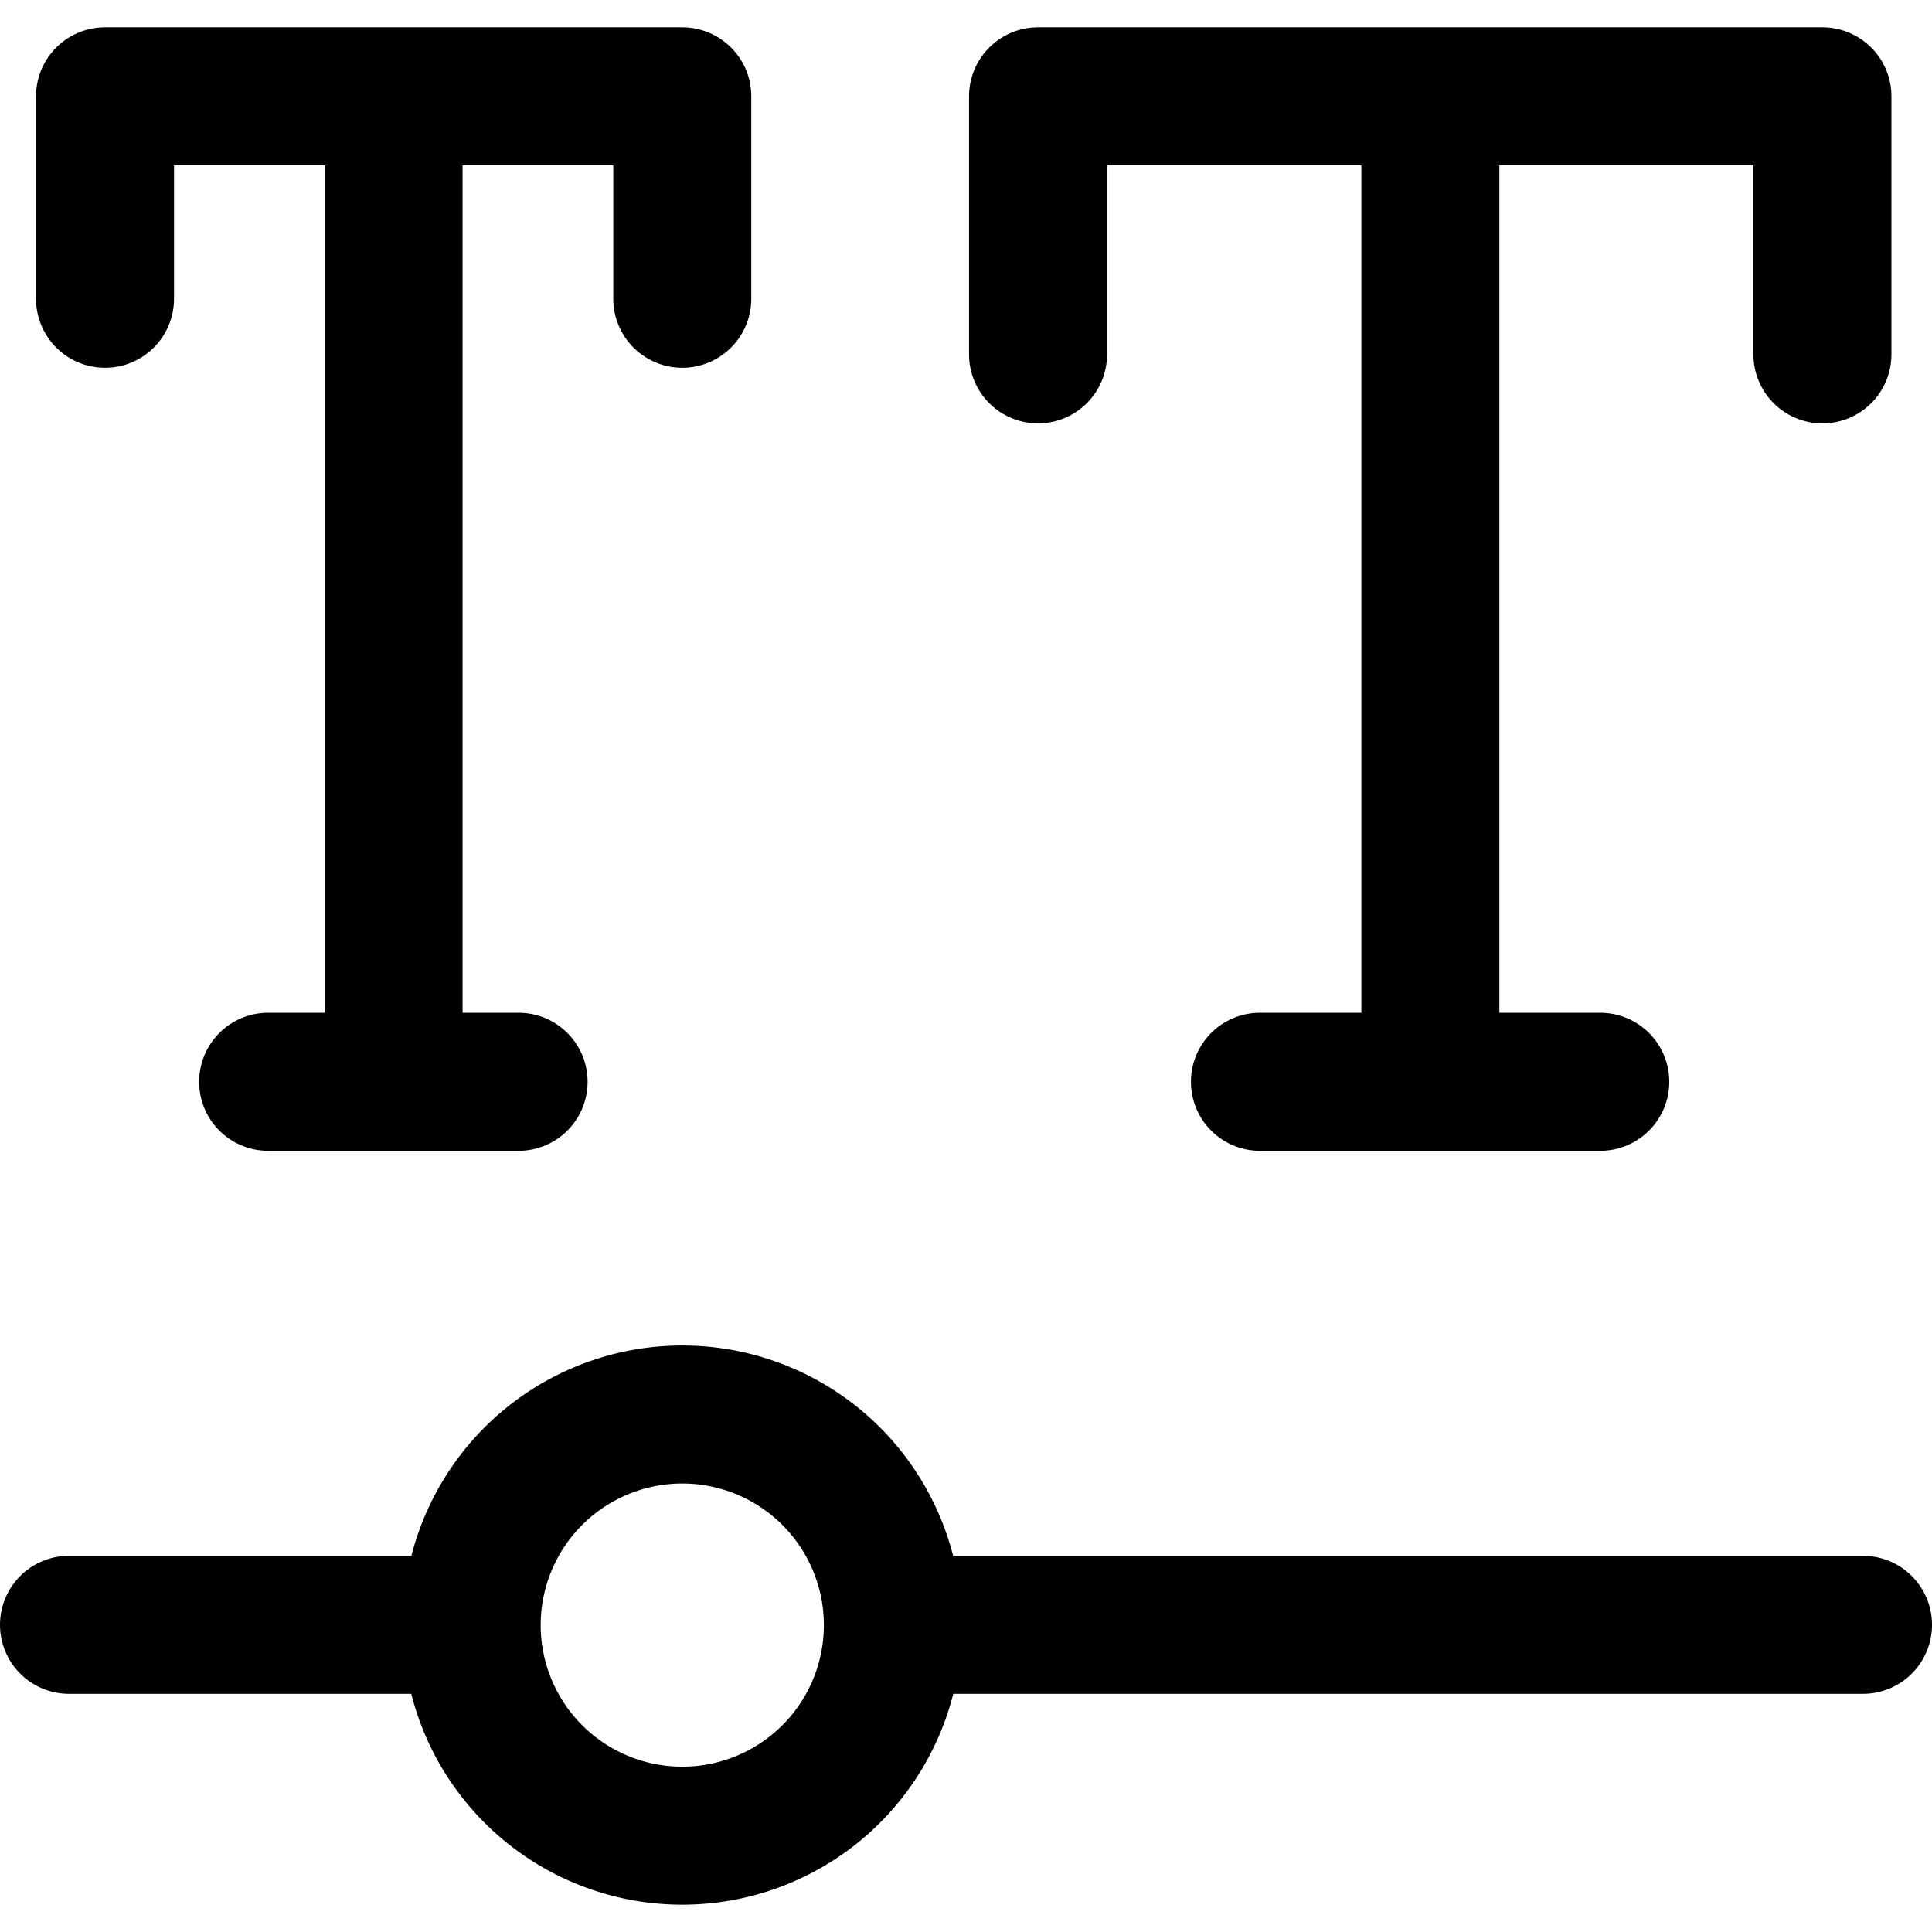 <svg focusable="false" xmlns="http://www.w3.org/2000/svg" fill="none" role="img" aria-label="Icon" viewBox="0 0 14 14">
  <path d="M13.5 11.774H6.47m-3.052 0H.5M10.365.698v7.14M2.852.698v7.14m8.744.001H9.13m-5.372 0H1.943m5.579-5.271V.698h5.684v1.87M.761 2.165V.698h4.183v1.467m-1.526 9.611a1.526 1.526 0 1 0 3.052 0 1.526 1.526 0 1 0-3.052 0" stroke="currentColor" stroke-linecap="round" stroke-linejoin="round"/>
</svg>
